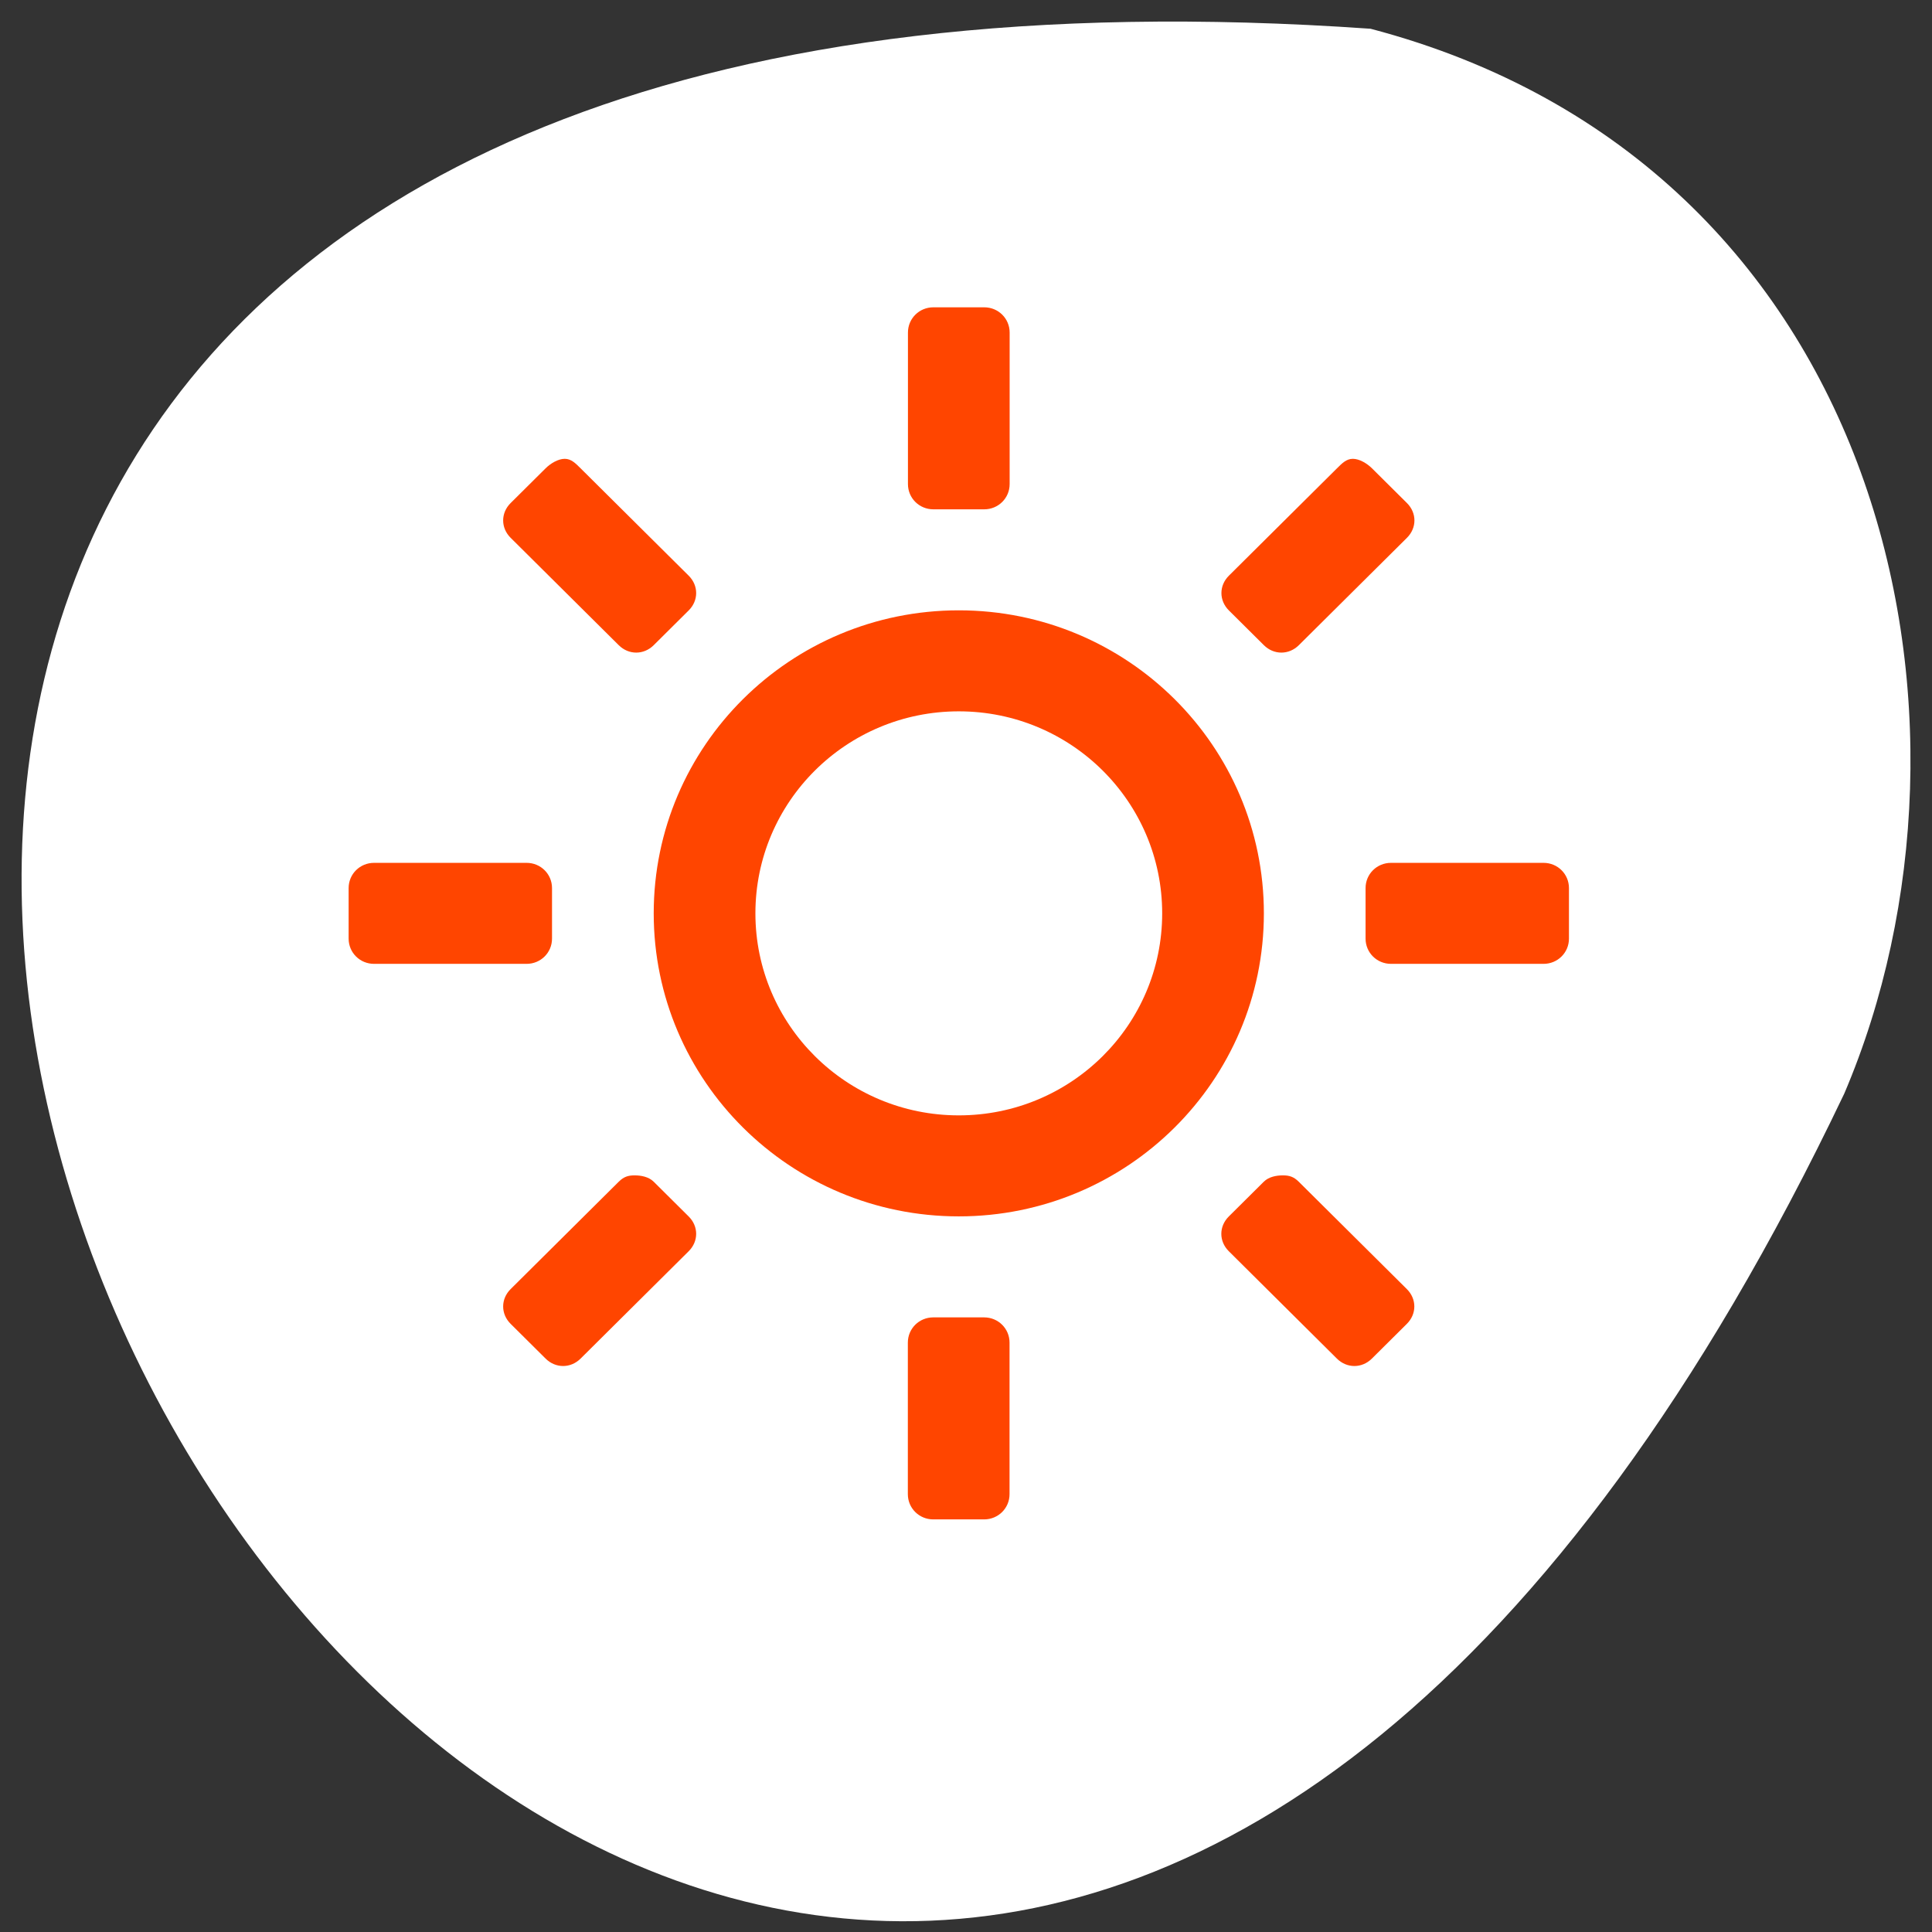 <svg xmlns="http://www.w3.org/2000/svg" viewBox="0 0 256 256"><rect x="0" y="0" width="256" height="256" fill="#333333" stroke="none"/><g transform="translate(0 -796.36)" style="color:#000"><path d="m 181.61 800.17 c -359.94 -25.21 -90.14 461.72 62.768 141.09 21.08 -49.41 5.674 -123.08 -62.768 -141.09 z" style="fill:#ffffff"/><path d="m 320.75 -420 c -0.139 0 -0.25 0.111 -0.25 0.25 v 1.5 c 0 0.139 0.111 0.25 0.25 0.25 h 0.5 c 0.139 0 0.25 -0.111 0.25 -0.25 v -1.5 c 0 -0.139 -0.111 -0.25 -0.25 -0.25 h -0.5 z m -3.625 1.5 c -0.064 0 -0.139 0.045 -0.188 0.094 l -0.344 0.344 c -0.098 0.098 -0.098 0.246 0 0.344 l 1.063 1.063 c 0.098 0.098 0.246 0.098 0.344 0 l 0.344 -0.344 c 0.098 -0.098 0.098 -0.246 0 -0.344 l -1.063 -1.063 c -0.049 -0.049 -0.092 -0.094 -0.156 -0.094 z m 7.75 0 c -0.064 0 -0.107 0.045 -0.156 0.094 l -1.063 1.063 c -0.098 0.098 -0.098 0.246 0 0.344 l 0.344 0.344 c 0.098 0.098 0.246 0.098 0.344 0 l 1.063 -1.063 c 0.098 -0.098 0.098 -0.246 0 -0.344 l -0.344 -0.344 c -0.049 -0.049 -0.124 -0.094 -0.188 -0.094 z m -3.875 1.5 c -1.657 0 -3 1.343 -3 3 0 1.657 1.343 3 3 3 1.657 0 3 -1.343 3 -3 0 -1.657 -1.343 -3 -3 -3 z m 0 1 c 1.105 0 2 0.895 2 2 0 1.105 -0.895 2 -2 2 -1.105 0 -2 -0.895 -2 -2 0 -1.105 0.895 -2 2 -2 z m -5.75 1.5 c -0.139 0 -0.25 0.111 -0.25 0.25 v 0.5 c 0 0.139 0.111 0.25 0.25 0.25 h 1.5 c 0.139 0 0.25 -0.111 0.25 -0.25 v -0.5 c 0 -0.139 -0.111 -0.25 -0.25 -0.25 h -1.5 z m 10 0 c -0.139 0 -0.25 0.111 -0.25 0.25 v 0.5 c 0 0.139 0.111 0.25 0.25 0.25 h 1.5 c 0.139 0 0.25 -0.111 0.25 -0.25 v -0.5 c 0 -0.139 -0.111 -0.25 -0.25 -0.25 h -1.5 z m -7.438 3.094 c -0.064 0 -0.107 0.014 -0.156 0.063 l -1.063 1.063 c -0.098 0.098 -0.098 0.246 0 0.344 l 0.344 0.344 c 0.098 0.098 0.246 0.098 0.344 0 l 1.063 -1.063 c 0.098 -0.098 0.098 -0.246 0 -0.344 l -0.344 -0.344 c -0.049 -0.049 -0.124 -0.063 -0.188 -0.063 z m 6.375 0 c -0.064 0 -0.139 0.014 -0.188 0.063 l -0.344 0.344 c -0.098 0.098 -0.098 0.246 0 0.344 l 1.063 1.063 c 0.098 0.098 0.246 0.098 0.344 0 l 0.344 -0.344 c 0.098 -0.098 0.098 -0.246 0 -0.344 l -1.063 -1.063 c -0.049 -0.049 -0.092 -0.063 -0.156 -0.063 z m -3.438 1.406 c -0.139 0 -0.25 0.111 -0.25 0.25 v 1.5 c 0 0.139 0.111 0.25 0.25 0.25 h 0.5 c 0.139 0 0.25 -0.111 0.25 -0.25 v -1.5 c 0 -0.139 -0.111 -0.25 -0.25 -0.25 h -0.5 z" transform="matrix(13.475 0 0 13.384 -4198.43 6458.36)" label="status" style="fill:#ff4500;color:#000"/></g></svg>